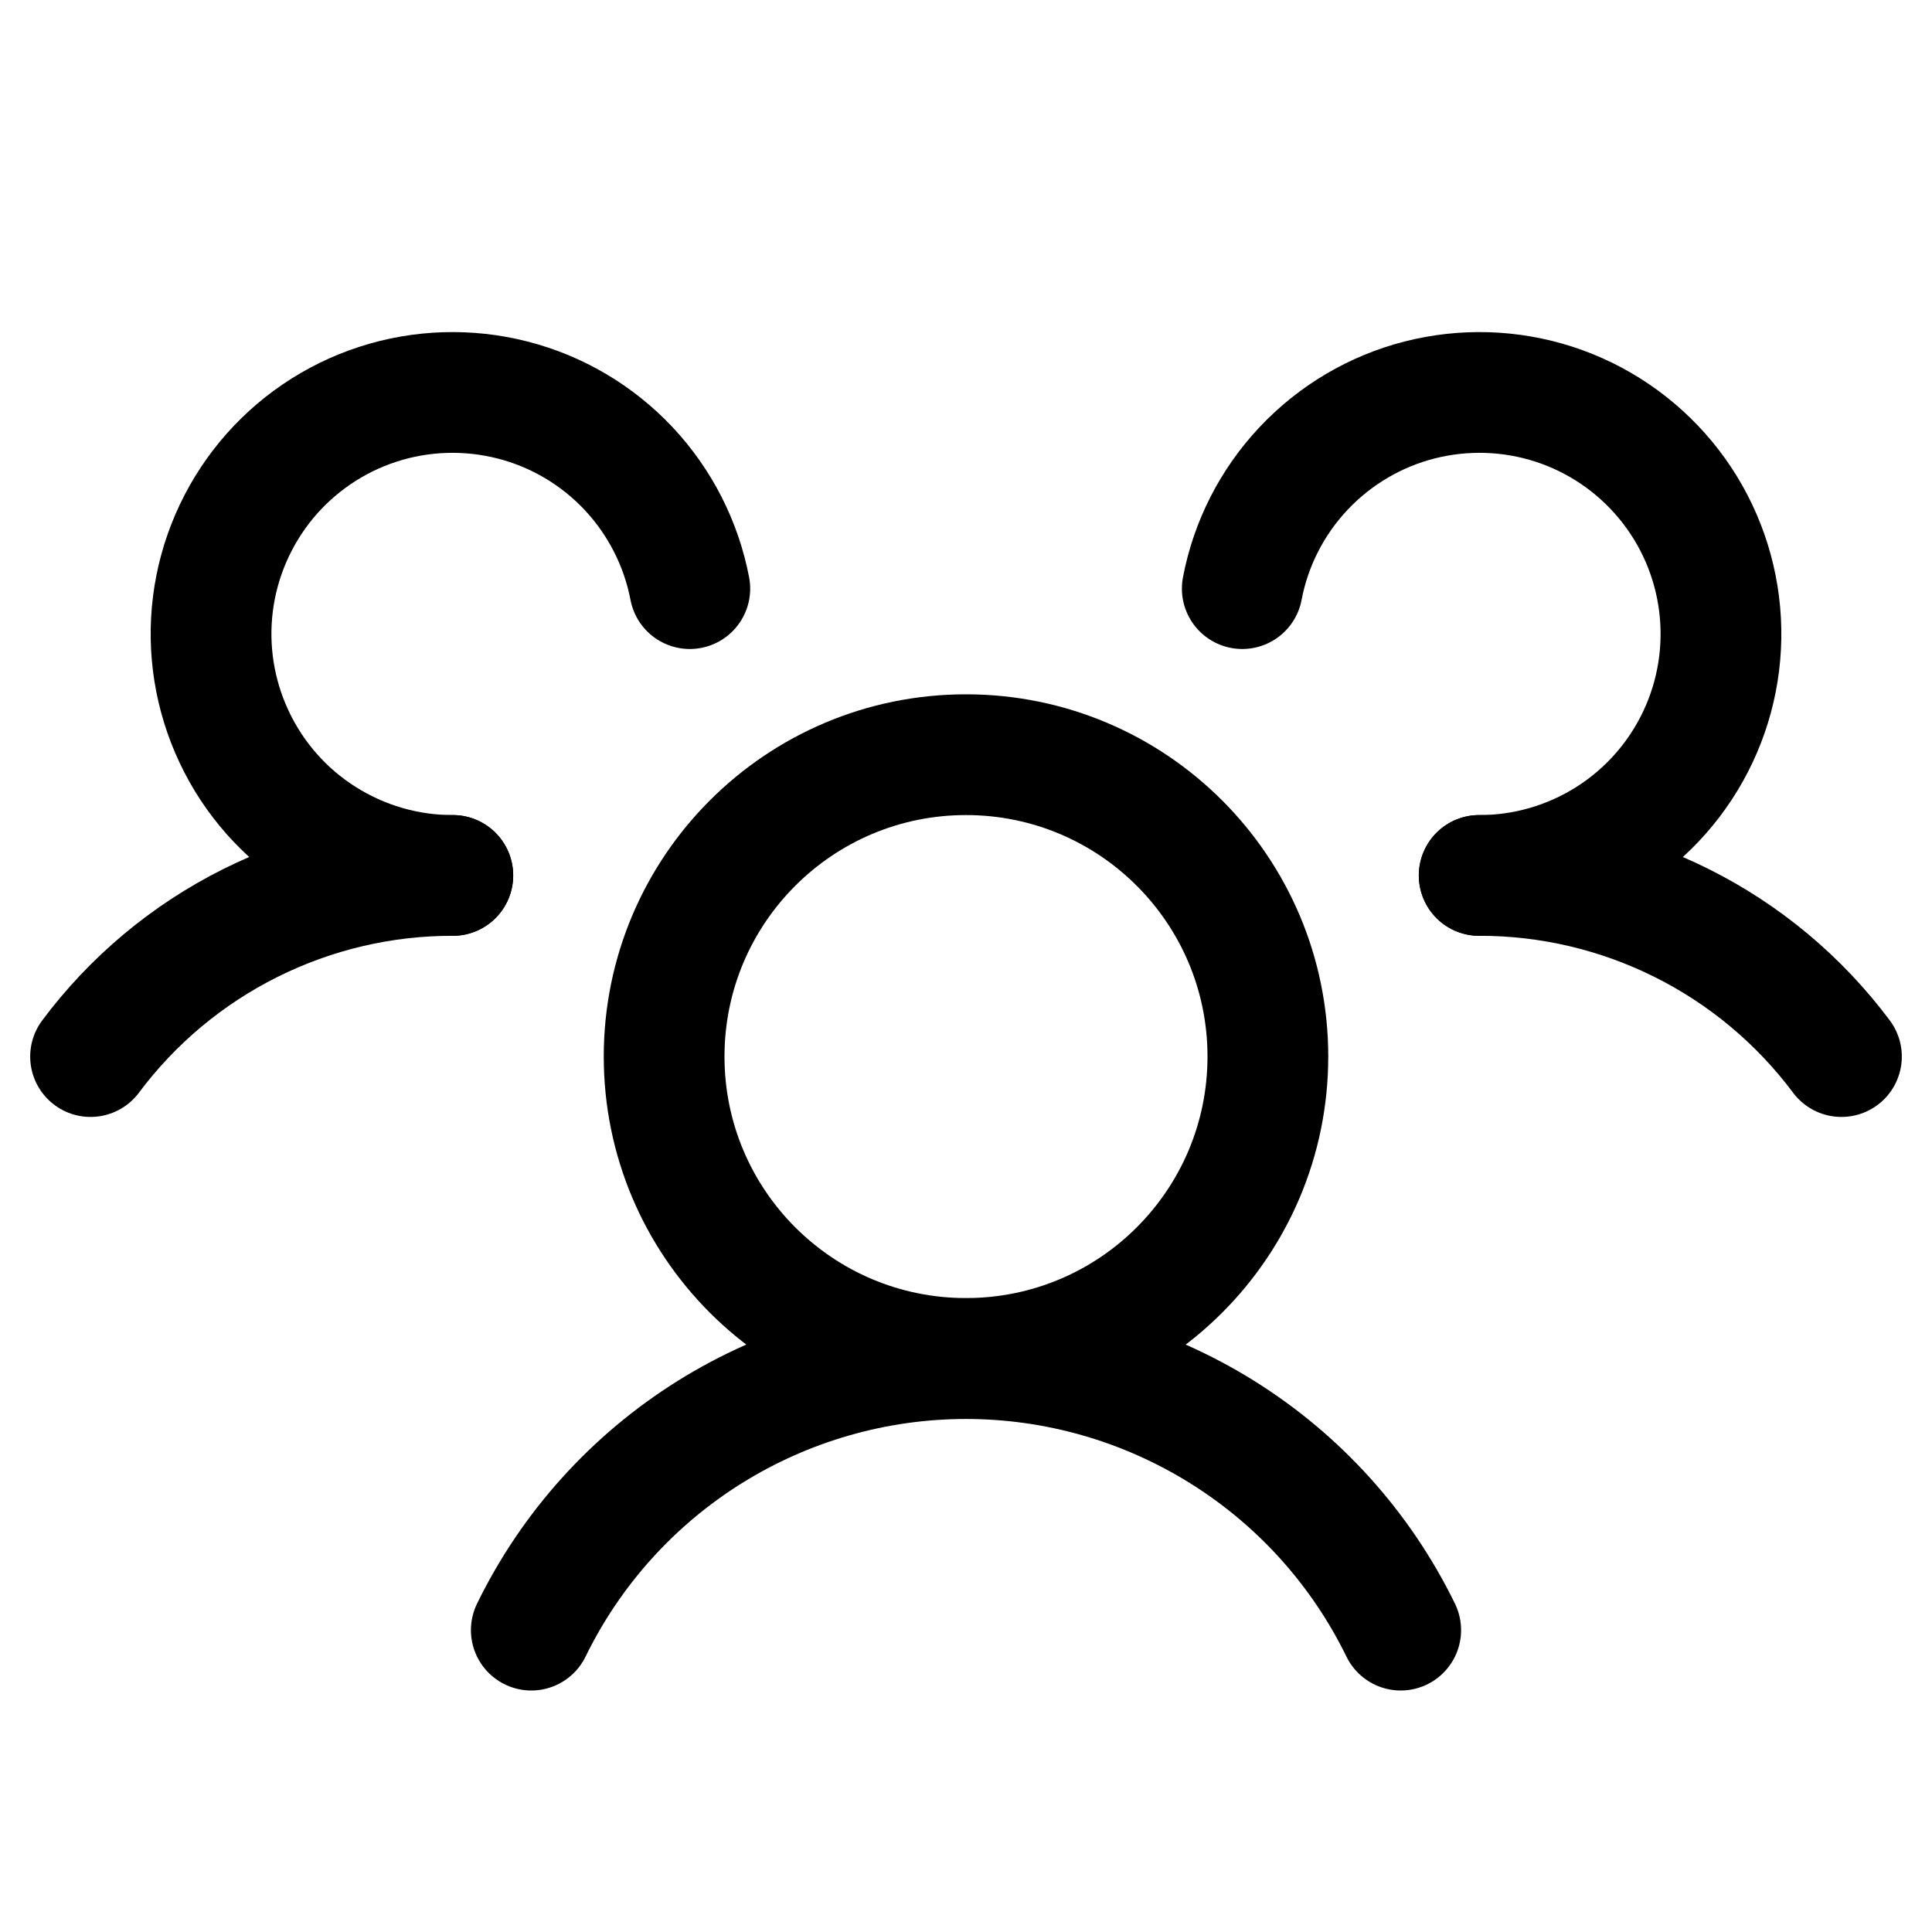<svg width="24" height="24" viewBox="0 0 24 24" fill="none" xmlns="http://www.w3.org/2000/svg">
<g id="UsersThree">
<path id="Vector" d="M12 16.875C14.071 16.875 15.75 15.196 15.75 13.125C15.75 11.054 14.071 9.375 12 9.375C9.929 9.375 8.25 11.054 8.25 13.125C8.25 15.196 9.929 16.875 12 16.875Z" stroke="black" stroke-width="1.5" stroke-linecap="round" stroke-linejoin="round"/>
<path id="Vector_2" d="M18.375 10.875C19.248 10.873 20.11 11.076 20.892 11.467C21.673 11.857 22.352 12.425 22.875 13.125" stroke="black" stroke-width="1.5" stroke-linecap="round" stroke-linejoin="round"/>
<path id="Vector_3" d="M1.125 13.125C1.648 12.425 2.327 11.857 3.108 11.467C3.89 11.076 4.751 10.873 5.625 10.875" stroke="black" stroke-width="1.5" stroke-linecap="round" stroke-linejoin="round"/>
<path id="Vector_4" d="M6.6 20.25C7.094 19.238 7.862 18.386 8.816 17.79C9.771 17.194 10.874 16.877 12 16.877C13.125 16.877 14.228 17.194 15.183 17.79C16.138 18.386 16.906 19.238 17.4 20.25" stroke="black" stroke-width="1.5" stroke-linecap="round" stroke-linejoin="round"/>
<path id="Vector_5" d="M5.625 10.875C5.056 10.876 4.498 10.714 4.017 10.409C3.536 10.105 3.151 9.669 2.909 9.154C2.666 8.639 2.574 8.066 2.645 7.501C2.716 6.936 2.947 6.403 3.309 5.964C3.672 5.525 4.152 5.198 4.694 5.022C5.235 4.846 5.816 4.828 6.367 4.969C6.919 5.11 7.419 5.406 7.809 5.821C8.198 6.236 8.462 6.753 8.569 7.312" stroke="black" stroke-width="1.5" stroke-linecap="round" stroke-linejoin="round"/>
<path id="Vector_6" d="M15.432 7.312C15.538 6.753 15.802 6.236 16.192 5.821C16.582 5.406 17.082 5.11 17.633 4.969C18.185 4.828 18.765 4.846 19.307 5.022C19.848 5.198 20.328 5.525 20.691 5.964C21.054 6.403 21.284 6.936 21.355 7.501C21.426 8.066 21.335 8.639 21.092 9.154C20.849 9.669 20.465 10.105 19.984 10.409C19.503 10.714 18.945 10.876 18.375 10.875" stroke="black" stroke-width="1.5" stroke-linecap="round" stroke-linejoin="round"/>
</g>
</svg>
